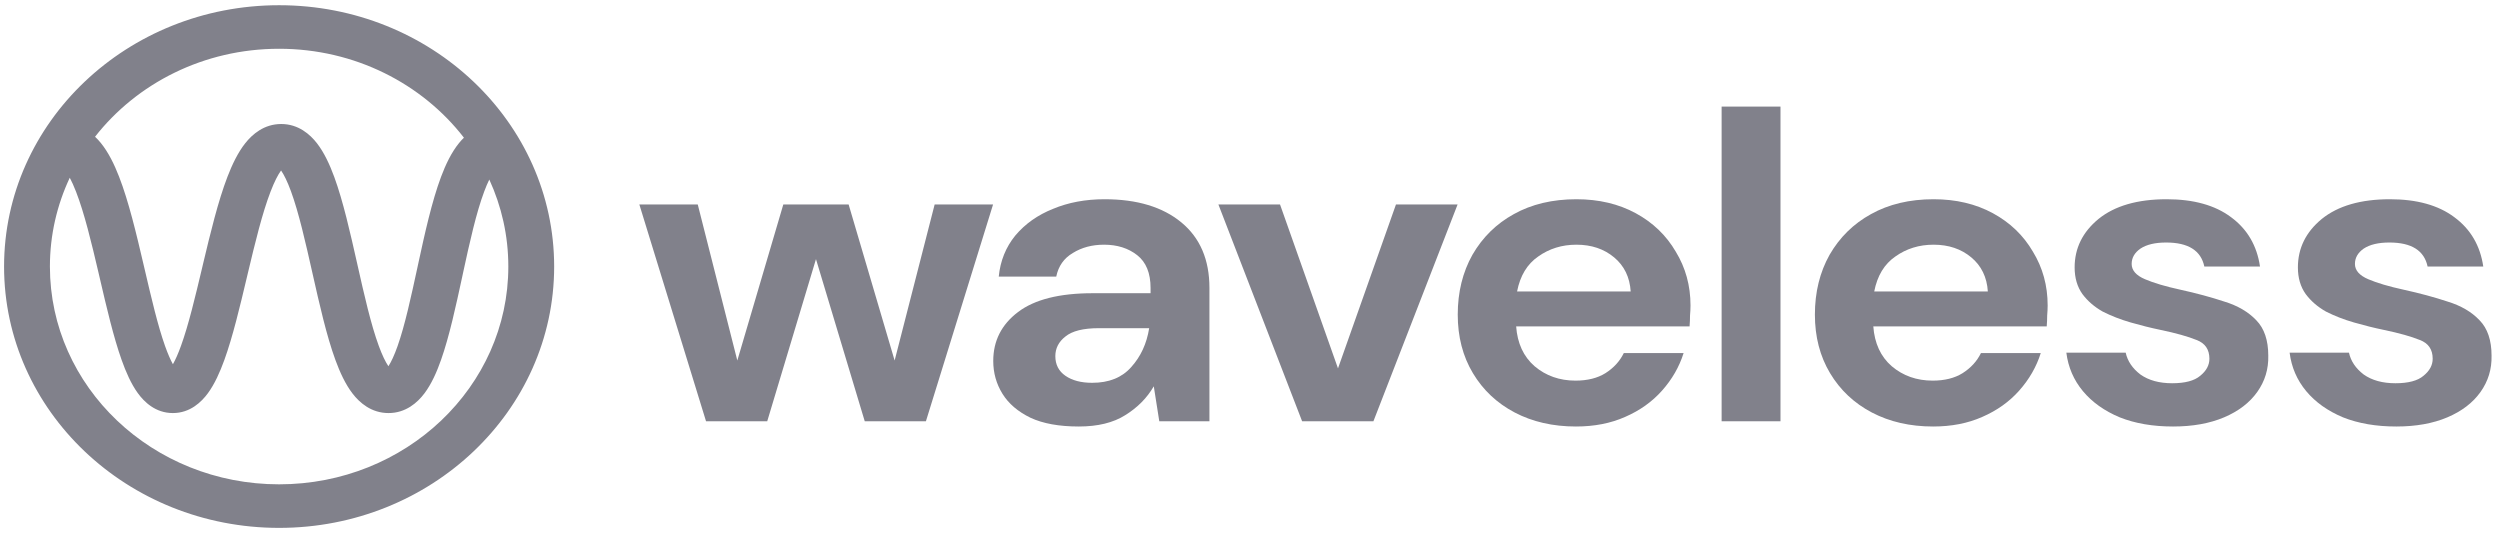 <svg width="164" height="35" viewBox="0 0 164 35" fill="none" xmlns="http://www.w3.org/2000/svg">
<path fill-rule="evenodd" clip-rule="evenodd" d="M6.235 8.97C8.976 5.468 13.364 3.199 18.31 3.199C23.285 3.199 27.695 5.495 30.433 9.032C30.316 9.146 30.21 9.264 30.114 9.382C29.613 9.999 29.235 10.793 28.933 11.6C28.325 13.223 27.86 15.343 27.43 17.328L27.392 17.506C26.963 19.488 26.565 21.33 26.083 22.698C25.866 23.313 25.661 23.747 25.479 24.025C25.289 23.745 25.073 23.305 24.845 22.682C24.33 21.275 23.896 19.361 23.437 17.317L23.422 17.25V17.25C22.98 15.287 22.512 13.204 21.928 11.61C21.634 10.809 21.274 10.023 20.803 9.411C20.341 8.812 19.572 8.135 18.447 8.135C17.328 8.135 16.556 8.804 16.087 9.397C15.607 10.005 15.233 10.788 14.924 11.589C14.303 13.203 13.796 15.313 13.323 17.301L13.275 17.506C12.807 19.475 12.37 21.316 11.873 22.687C11.684 23.21 11.505 23.608 11.343 23.893C11.185 23.61 11.011 23.214 10.826 22.695C10.35 21.354 9.933 19.564 9.485 17.643L9.406 17.306C8.942 15.317 8.439 13.203 7.809 11.584C7.496 10.78 7.113 9.993 6.618 9.383C6.506 9.245 6.379 9.104 6.235 8.97ZM4.577 11.66C4.707 11.905 4.846 12.208 4.988 12.575C5.533 13.976 5.995 15.888 6.471 17.925L6.563 18.322C6.996 20.181 7.446 22.114 7.977 23.608C8.259 24.403 8.6 25.181 9.038 25.786C9.452 26.358 10.196 27.097 11.339 27.097C12.479 27.097 13.224 26.361 13.641 25.792C14.083 25.189 14.429 24.411 14.717 23.616C15.269 22.093 15.739 20.114 16.188 18.22V18.22L16.257 17.93C16.741 15.892 17.208 13.976 17.749 12.57C17.999 11.919 18.234 11.465 18.438 11.183C18.632 11.463 18.853 11.909 19.088 12.549C19.603 13.957 20.036 15.87 20.496 17.914L20.511 17.981C20.953 19.944 21.421 22.027 22.005 23.621C22.299 24.422 22.659 25.209 23.13 25.82C23.592 26.42 24.361 27.097 25.486 27.097C26.617 27.097 27.384 26.414 27.84 25.808C28.304 25.194 28.653 24.405 28.934 23.605C29.476 22.069 29.907 20.075 30.317 18.179V18.179L30.376 17.903C30.818 15.862 31.242 13.956 31.766 12.559C31.879 12.255 31.991 11.996 32.098 11.778C32.901 13.527 33.346 15.457 33.346 17.486C33.346 25.376 26.614 31.772 18.31 31.772C10.006 31.772 3.274 25.376 3.274 17.486C3.274 15.411 3.74 13.439 4.577 11.66ZM18.31 0.342C8.345 0.342 0.267 8.017 0.267 17.486C0.267 26.954 8.345 34.629 18.31 34.629C28.275 34.629 36.353 26.954 36.353 17.486C36.353 8.017 28.275 0.342 18.31 0.342ZM18.654 10.944C18.654 10.944 18.65 10.947 18.643 10.951C18.65 10.946 18.654 10.944 18.654 10.944ZM18.238 10.946C18.231 10.942 18.228 10.939 18.228 10.939C18.228 10.938 18.231 10.941 18.238 10.946ZM25.257 24.297C25.257 24.297 25.261 24.294 25.267 24.29C25.261 24.295 25.257 24.297 25.257 24.297ZM25.695 24.285C25.702 24.289 25.705 24.292 25.705 24.292C25.705 24.293 25.702 24.29 25.695 24.285ZM11.03 24.322C11.03 24.322 11.035 24.318 11.043 24.312C11.035 24.32 11.03 24.323 11.03 24.322ZM11.639 24.315C11.648 24.32 11.652 24.325 11.652 24.325C11.652 24.325 11.648 24.323 11.639 24.315Z" fill="#81818B"/>
<path d="M46.316 27.635L41.941 13.414H45.773L48.368 23.65L51.385 13.414H55.67L58.688 23.65L61.313 13.414H65.145L60.74 27.635H56.727L53.528 16.998L50.33 27.635H46.316Z" fill="#81818B"/>
<path d="M70.769 27.979C69.481 27.979 68.425 27.788 67.6 27.405C66.776 27.004 66.162 26.479 65.76 25.829C65.358 25.179 65.157 24.462 65.157 23.678C65.157 22.36 65.699 21.289 66.786 20.467C67.872 19.645 69.502 19.235 71.674 19.235H75.477V18.89C75.477 17.916 75.185 17.199 74.601 16.74C74.018 16.282 73.293 16.052 72.429 16.052C71.644 16.052 70.96 16.234 70.377 16.597C69.793 16.941 69.431 17.457 69.29 18.145H65.518C65.619 17.113 65.981 16.215 66.605 15.45C67.249 14.685 68.073 14.102 69.079 13.701C70.085 13.281 71.211 13.07 72.459 13.07C74.591 13.07 76.271 13.577 77.498 14.59C78.725 15.603 79.339 17.037 79.339 18.89V27.635H76.049L75.688 25.342C75.245 26.106 74.621 26.737 73.817 27.234C73.032 27.731 72.016 27.979 70.769 27.979ZM71.644 25.112C72.751 25.112 73.605 24.768 74.209 24.08C74.832 23.392 75.225 22.541 75.386 21.528H72.097C71.071 21.528 70.337 21.71 69.894 22.073C69.452 22.417 69.23 22.847 69.23 23.363C69.23 23.918 69.452 24.348 69.894 24.653C70.337 24.959 70.919 25.112 71.644 25.112Z" fill="#81818B"/>
<path d="M85.419 27.635L79.927 13.414H83.97L87.772 24.166L91.575 13.414H95.618L90.096 27.635H85.419Z" fill="#81818B"/>
<path d="M103.382 27.979C101.874 27.979 100.536 27.673 99.369 27.062C98.203 26.45 97.288 25.59 96.624 24.481C95.959 23.373 95.628 22.092 95.628 20.639C95.628 19.168 95.95 17.858 96.593 16.712C97.257 15.565 98.162 14.676 99.309 14.045C100.475 13.395 101.844 13.07 103.413 13.07C104.881 13.07 106.179 13.376 107.306 13.988C108.432 14.6 109.308 15.441 109.931 16.511C110.574 17.562 110.897 18.738 110.897 20.037C110.897 20.248 110.886 20.467 110.866 20.697C110.866 20.926 110.856 21.165 110.836 21.413H99.46C99.54 22.522 99.943 23.392 100.667 24.023C101.411 24.653 102.307 24.969 103.353 24.969C104.137 24.969 104.791 24.806 105.314 24.481C105.857 24.137 106.259 23.698 106.521 23.162H110.444C110.162 24.061 109.689 24.883 109.026 25.628C108.381 26.354 107.577 26.928 106.611 27.348C105.666 27.769 104.589 27.979 103.382 27.979ZM103.413 16.052C102.468 16.052 101.633 16.31 100.908 16.826C100.184 17.323 99.722 18.088 99.52 19.12H106.973C106.913 18.183 106.551 17.438 105.887 16.884C105.223 16.329 104.399 16.052 103.413 16.052Z" fill="#81818B"/>
<path d="M112.938 27.635V6.992H116.8V27.635H112.938Z" fill="#81818B"/>
<path d="M126.811 27.979C125.303 27.979 123.965 27.673 122.798 27.062C121.632 26.45 120.717 25.59 120.053 24.481C119.389 23.373 119.057 22.092 119.057 20.639C119.057 19.168 119.379 17.858 120.022 16.712C120.686 15.565 121.591 14.676 122.739 14.045C123.905 13.395 125.273 13.07 126.842 13.07C128.31 13.07 129.608 13.376 130.735 13.988C131.861 14.6 132.737 15.441 133.36 16.511C134.003 17.562 134.326 18.738 134.326 20.037C134.326 20.248 134.315 20.467 134.295 20.697C134.295 20.926 134.285 21.165 134.265 21.413H122.889C122.97 22.522 123.372 23.392 124.096 24.023C124.84 24.653 125.736 24.969 126.782 24.969C127.566 24.969 128.22 24.806 128.743 24.481C129.286 24.137 129.688 23.698 129.95 23.162H133.873C133.591 24.061 133.118 24.883 132.455 25.628C131.811 26.354 131.006 26.928 130.04 27.348C129.095 27.769 128.019 27.979 126.811 27.979ZM126.842 16.052C125.897 16.052 125.062 16.31 124.337 16.826C123.613 17.323 123.151 18.088 122.949 19.12H130.402C130.342 18.183 129.98 17.438 129.316 16.884C128.652 16.329 127.828 16.052 126.842 16.052Z" fill="#81818B"/>
<path d="M142.553 27.979C141.225 27.979 140.058 27.778 139.053 27.377C138.047 26.956 137.242 26.383 136.638 25.657C136.035 24.931 135.673 24.09 135.552 23.134H139.445C139.565 23.688 139.888 24.166 140.411 24.567C140.953 24.95 141.648 25.141 142.492 25.141C143.337 25.141 143.951 24.978 144.333 24.653C144.736 24.328 144.937 23.956 144.937 23.535C144.937 22.923 144.655 22.512 144.092 22.302C143.529 22.073 142.744 21.853 141.738 21.643C141.095 21.509 140.441 21.347 139.777 21.155C139.113 20.964 138.5 20.725 137.936 20.439C137.393 20.133 136.95 19.751 136.608 19.292C136.266 18.814 136.096 18.231 136.096 17.543C136.096 16.282 136.619 15.221 137.665 14.361C138.731 13.501 140.219 13.07 142.131 13.07C143.901 13.07 145.309 13.462 146.355 14.246C147.421 15.03 148.055 16.11 148.256 17.486H144.605C144.383 16.434 143.549 15.909 142.101 15.909C141.376 15.909 140.813 16.043 140.411 16.31C140.028 16.578 139.837 16.912 139.837 17.314C139.837 17.734 140.129 18.069 140.712 18.317C141.296 18.566 142.07 18.795 143.036 19.005C144.081 19.235 145.037 19.493 145.902 19.779C146.787 20.047 147.491 20.458 148.015 21.012C148.538 21.547 148.799 22.321 148.799 23.334C148.82 24.214 148.578 25.007 148.075 25.714C147.572 26.421 146.848 26.975 145.902 27.377C144.957 27.778 143.84 27.979 142.553 27.979Z" fill="#81818B"/>
<path d="M157.2 27.979C155.872 27.979 154.705 27.778 153.699 27.377C152.693 26.956 151.889 26.383 151.285 25.657C150.682 24.931 150.319 24.09 150.199 23.134H154.092C154.212 23.688 154.534 24.166 155.057 24.567C155.6 24.95 156.294 25.141 157.139 25.141C157.984 25.141 158.598 24.978 158.98 24.653C159.382 24.328 159.584 23.956 159.584 23.535C159.584 22.923 159.302 22.512 158.738 22.302C158.176 22.073 157.391 21.853 156.385 21.643C155.741 21.509 155.087 21.347 154.423 21.155C153.76 20.964 153.146 20.725 152.583 20.439C152.04 20.133 151.597 19.751 151.255 19.292C150.913 18.814 150.742 18.231 150.742 17.543C150.742 16.282 151.265 15.221 152.311 14.361C153.378 13.501 154.866 13.07 156.777 13.07C158.547 13.07 159.955 13.462 161.002 14.246C162.067 15.03 162.701 16.11 162.903 17.486H159.251C159.03 16.434 158.195 15.909 156.747 15.909C156.023 15.909 155.459 16.043 155.057 16.31C154.675 16.578 154.484 16.912 154.484 17.314C154.484 17.734 154.775 18.069 155.359 18.317C155.942 18.566 156.717 18.795 157.682 19.005C158.728 19.235 159.684 19.493 160.549 19.779C161.434 20.047 162.138 20.458 162.661 21.012C163.184 21.547 163.446 22.321 163.446 23.334C163.466 24.214 163.224 25.007 162.722 25.714C162.219 26.421 161.495 26.975 160.549 27.377C159.604 27.778 158.487 27.979 157.2 27.979Z" fill="#81818B"/>
</svg>

